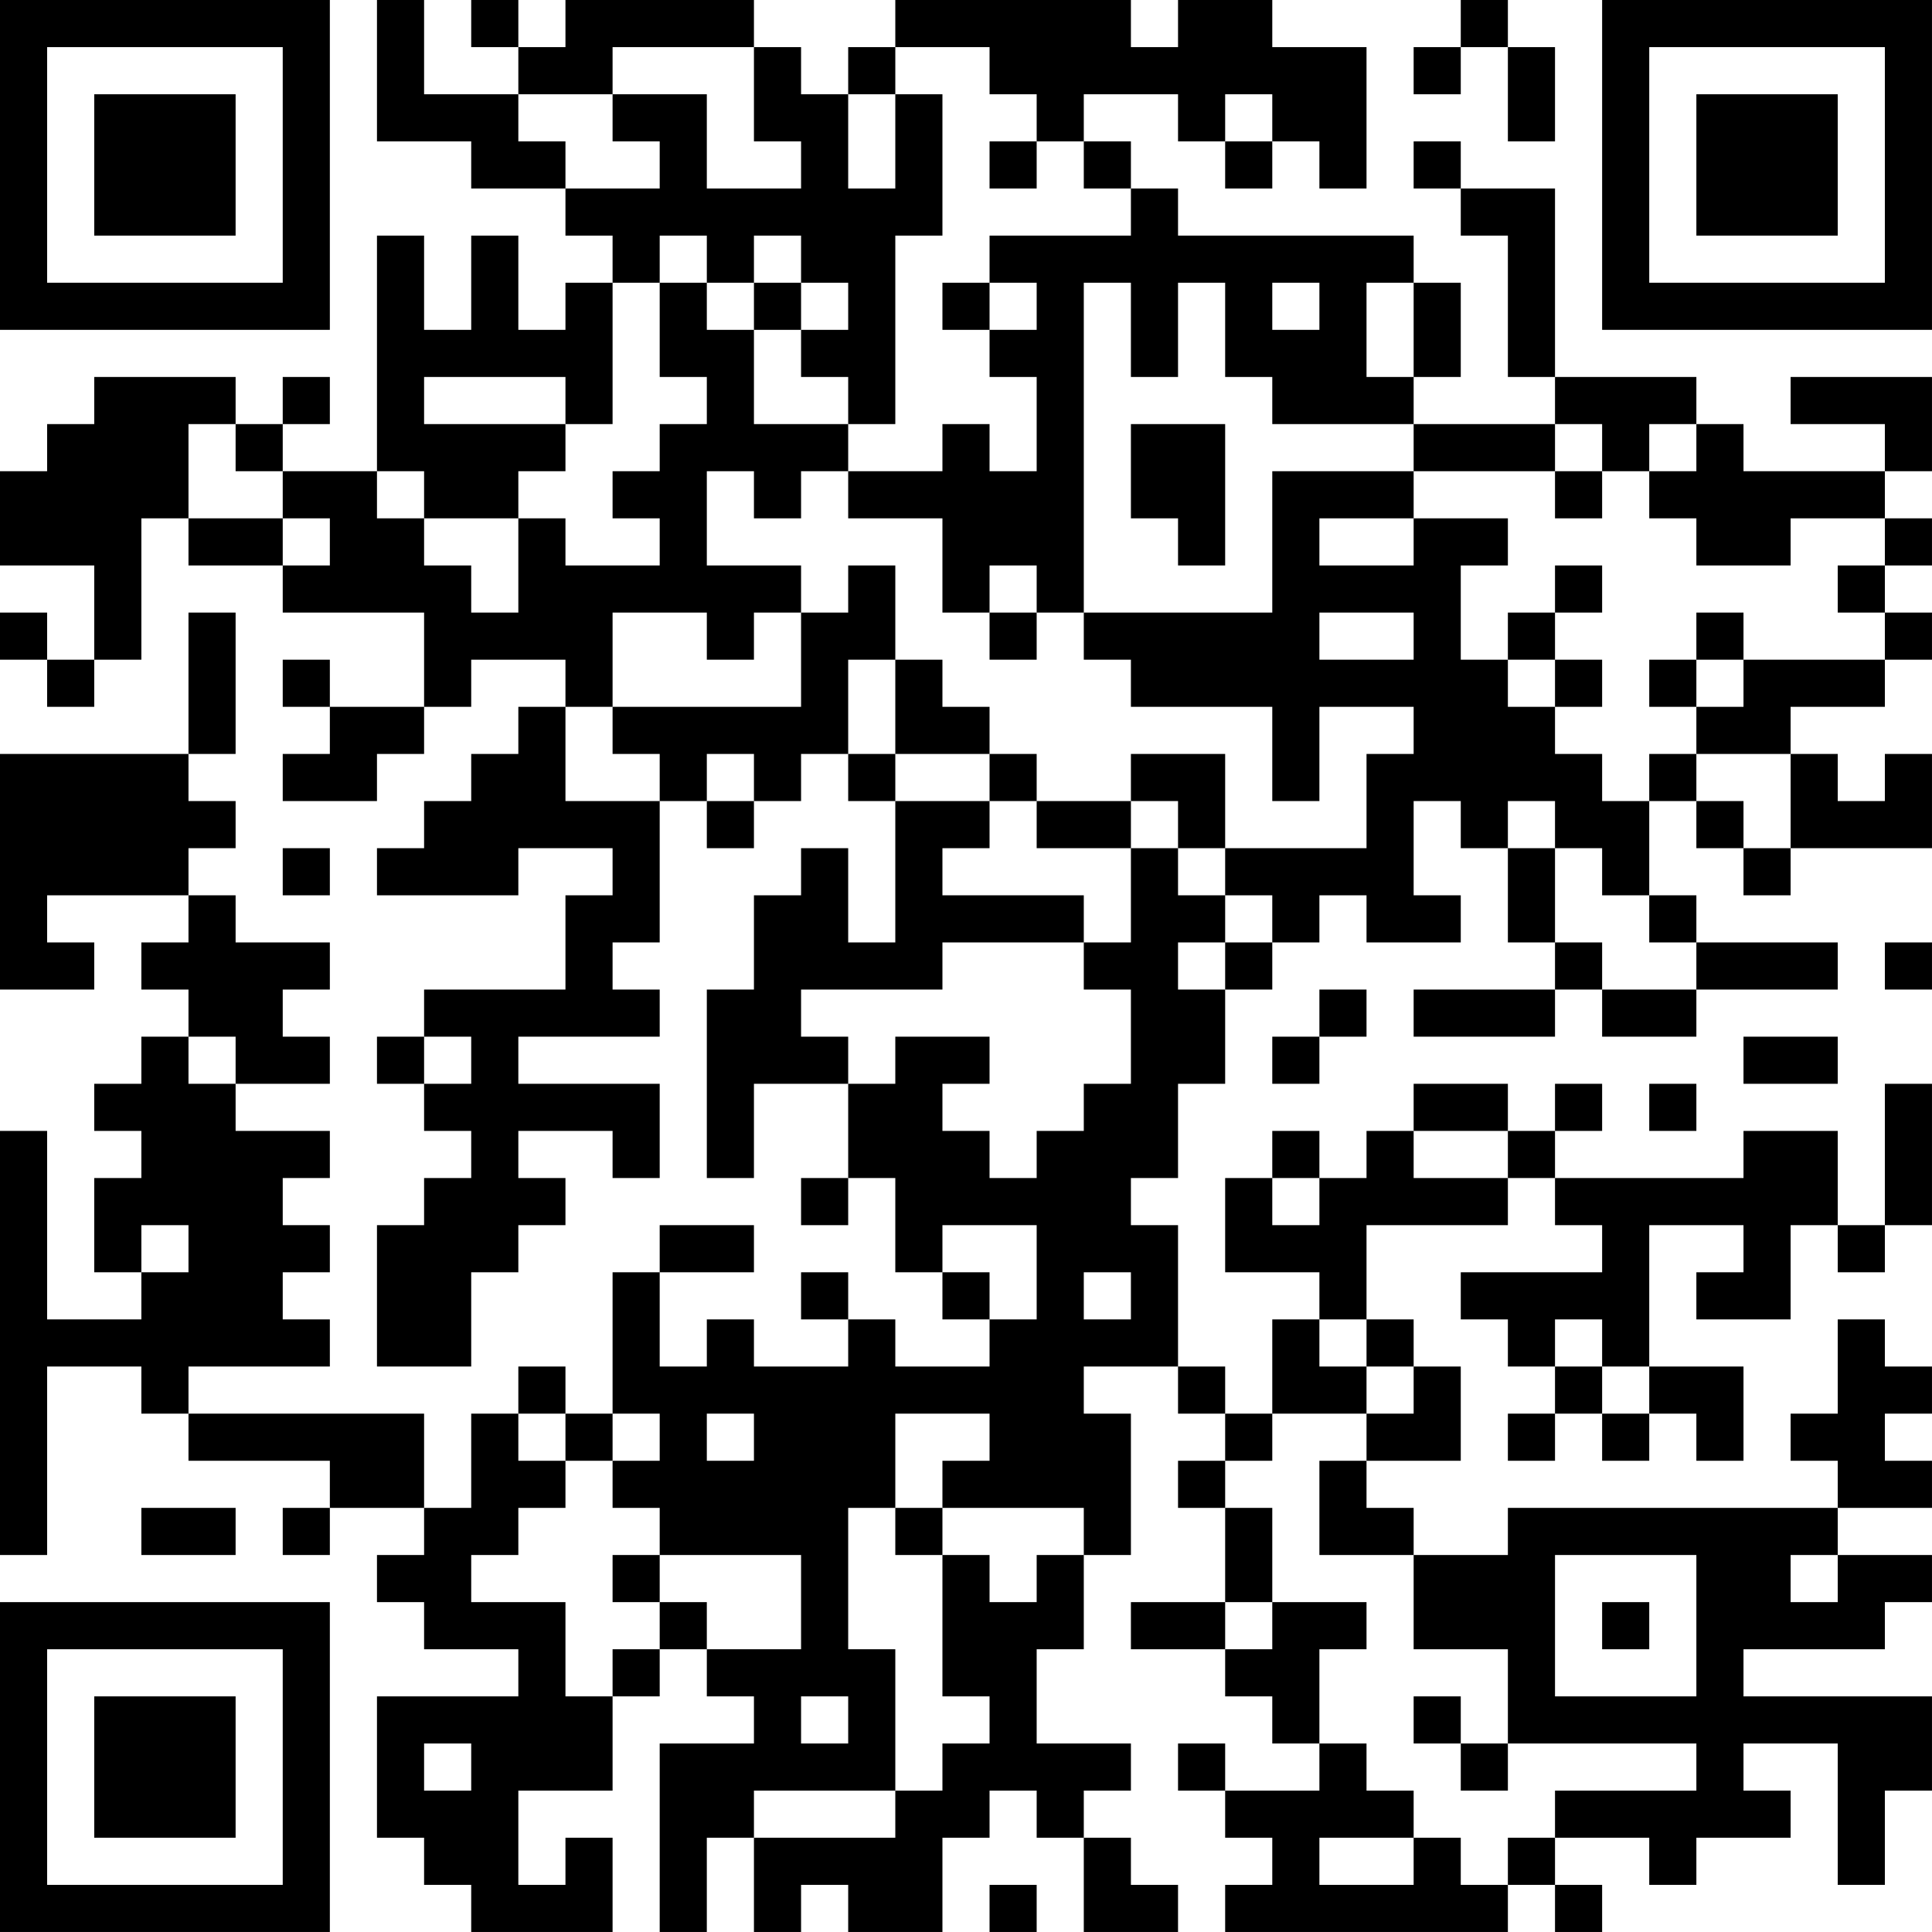 <?xml version="1.0" encoding="UTF-8"?>
<svg xmlns="http://www.w3.org/2000/svg" version="1.1" width="200" height="200" viewBox="0 0 200 200"><rect x="0" y="0" width="200" height="200" fill="#ffffff"/><g transform="scale(4.878)"><g transform="translate(0,0)"><path fill-rule="evenodd" d="M8 0L8 3L10 3L10 4L12 4L12 5L13 5L13 6L12 6L12 7L11 7L11 5L10 5L10 7L9 7L9 5L8 5L8 10L6 10L6 9L7 9L7 8L6 8L6 9L5 9L5 8L2 8L2 9L1 9L1 10L0 10L0 12L2 12L2 14L1 14L1 13L0 13L0 14L1 14L1 15L2 15L2 14L3 14L3 11L4 11L4 12L6 12L6 13L9 13L9 15L7 15L7 14L6 14L6 15L7 15L7 16L6 16L6 17L8 17L8 16L9 16L9 15L10 15L10 14L12 14L12 15L11 15L11 16L10 16L10 17L9 17L9 18L8 18L8 19L11 19L11 18L13 18L13 19L12 19L12 21L9 21L9 22L8 22L8 23L9 23L9 24L10 24L10 25L9 25L9 26L8 26L8 29L10 29L10 27L11 27L11 26L12 26L12 25L11 25L11 24L13 24L13 25L14 25L14 23L11 23L11 22L14 22L14 21L13 21L13 20L14 20L14 17L15 17L15 18L16 18L16 17L17 17L17 16L18 16L18 17L19 17L19 20L18 20L18 18L17 18L17 19L16 19L16 21L15 21L15 25L16 25L16 23L18 23L18 25L17 25L17 26L18 26L18 25L19 25L19 27L20 27L20 28L21 28L21 29L19 29L19 28L18 28L18 27L17 27L17 28L18 28L18 29L16 29L16 28L15 28L15 29L14 29L14 27L16 27L16 26L14 26L14 27L13 27L13 30L12 30L12 29L11 29L11 30L10 30L10 32L9 32L9 30L4 30L4 29L7 29L7 28L6 28L6 27L7 27L7 26L6 26L6 25L7 25L7 24L5 24L5 23L7 23L7 22L6 22L6 21L7 21L7 20L5 20L5 19L4 19L4 18L5 18L5 17L4 17L4 16L5 16L5 13L4 13L4 16L0 16L0 21L2 21L2 20L1 20L1 19L4 19L4 20L3 20L3 21L4 21L4 22L3 22L3 23L2 23L2 24L3 24L3 25L2 25L2 27L3 27L3 28L1 28L1 24L0 24L0 33L1 33L1 29L3 29L3 30L4 30L4 31L7 31L7 32L6 32L6 33L7 33L7 32L9 32L9 33L8 33L8 34L9 34L9 35L11 35L11 36L8 36L8 39L9 39L9 40L10 40L10 41L13 41L13 39L12 39L12 40L11 40L11 38L13 38L13 36L14 36L14 35L15 35L15 36L16 36L16 37L14 37L14 41L15 41L15 39L16 39L16 41L17 41L17 40L18 40L18 41L20 41L20 39L21 39L21 38L22 38L22 39L23 39L23 41L25 41L25 40L24 40L24 39L23 39L23 38L24 38L24 37L22 37L22 35L23 35L23 33L24 33L24 30L23 30L23 29L25 29L25 30L26 30L26 31L25 31L25 32L26 32L26 34L24 34L24 35L26 35L26 36L27 36L27 37L28 37L28 38L26 38L26 37L25 37L25 38L26 38L26 39L27 39L27 40L26 40L26 41L32 41L32 40L33 40L33 41L34 41L34 40L33 40L33 39L35 39L35 40L36 40L36 39L38 39L38 38L37 38L37 37L39 37L39 40L40 40L40 38L41 38L41 36L37 36L37 35L40 35L40 34L41 34L41 33L39 33L39 32L41 32L41 31L40 31L40 30L41 30L41 29L40 29L40 28L39 28L39 30L38 30L38 31L39 31L39 32L32 32L32 33L30 33L30 32L29 32L29 31L31 31L31 29L30 29L30 28L29 28L29 26L32 26L32 25L33 25L33 26L34 26L34 27L31 27L31 28L32 28L32 29L33 29L33 30L32 30L32 31L33 31L33 30L34 30L34 31L35 31L35 30L36 30L36 31L37 31L37 29L35 29L35 26L37 26L37 27L36 27L36 28L38 28L38 26L39 26L39 27L40 27L40 26L41 26L41 23L40 23L40 26L39 26L39 24L37 24L37 25L33 25L33 24L34 24L34 23L33 23L33 24L32 24L32 23L30 23L30 24L29 24L29 25L28 25L28 24L27 24L27 25L26 25L26 27L28 27L28 28L27 28L27 30L26 30L26 29L25 29L25 26L24 26L24 25L25 25L25 23L26 23L26 21L27 21L27 20L28 20L28 19L29 19L29 20L31 20L31 19L30 19L30 17L31 17L31 18L32 18L32 20L33 20L33 21L30 21L30 22L33 22L33 21L34 21L34 22L36 22L36 21L39 21L39 20L36 20L36 19L35 19L35 17L36 17L36 18L37 18L37 19L38 19L38 18L41 18L41 16L40 16L40 17L39 17L39 16L38 16L38 15L40 15L40 14L41 14L41 13L40 13L40 12L41 12L41 11L40 11L40 10L41 10L41 8L38 8L38 9L40 9L40 10L37 10L37 9L36 9L36 8L33 8L33 4L31 4L31 3L30 3L30 4L31 4L31 5L32 5L32 8L33 8L33 9L30 9L30 8L31 8L31 6L30 6L30 5L25 5L25 4L24 4L24 3L23 3L23 2L25 2L25 3L26 3L26 4L27 4L27 3L28 3L28 4L29 4L29 1L27 1L27 0L25 0L25 1L24 1L24 0L19 0L19 1L18 1L18 2L17 2L17 1L16 1L16 0L12 0L12 1L11 1L11 0L10 0L10 1L11 1L11 2L9 2L9 0ZM31 0L31 1L30 1L30 2L31 2L31 1L32 1L32 3L33 3L33 1L32 1L32 0ZM13 1L13 2L11 2L11 3L12 3L12 4L14 4L14 3L13 3L13 2L15 2L15 4L17 4L17 3L16 3L16 1ZM19 1L19 2L18 2L18 4L19 4L19 2L20 2L20 5L19 5L19 9L18 9L18 8L17 8L17 7L18 7L18 6L17 6L17 5L16 5L16 6L15 6L15 5L14 5L14 6L13 6L13 9L12 9L12 8L9 8L9 9L12 9L12 10L11 10L11 11L9 11L9 10L8 10L8 11L9 11L9 12L10 12L10 13L11 13L11 11L12 11L12 12L14 12L14 11L13 11L13 10L14 10L14 9L15 9L15 8L14 8L14 6L15 6L15 7L16 7L16 9L18 9L18 10L17 10L17 11L16 11L16 10L15 10L15 12L17 12L17 13L16 13L16 14L15 14L15 13L13 13L13 15L12 15L12 17L14 17L14 16L13 16L13 15L17 15L17 13L18 13L18 12L19 12L19 14L18 14L18 16L19 16L19 17L21 17L21 18L20 18L20 19L23 19L23 20L20 20L20 21L17 21L17 22L18 22L18 23L19 23L19 22L21 22L21 23L20 23L20 24L21 24L21 25L22 25L22 24L23 24L23 23L24 23L24 21L23 21L23 20L24 20L24 18L25 18L25 19L26 19L26 20L25 20L25 21L26 21L26 20L27 20L27 19L26 19L26 18L29 18L29 16L30 16L30 15L28 15L28 17L27 17L27 15L24 15L24 14L23 14L23 13L27 13L27 10L30 10L30 11L28 11L28 12L30 12L30 11L32 11L32 12L31 12L31 14L32 14L32 15L33 15L33 16L34 16L34 17L35 17L35 16L36 16L36 17L37 17L37 18L38 18L38 16L36 16L36 15L37 15L37 14L40 14L40 13L39 13L39 12L40 12L40 11L38 11L38 12L36 12L36 11L35 11L35 10L36 10L36 9L35 9L35 10L34 10L34 9L33 9L33 10L30 10L30 9L27 9L27 8L26 8L26 6L25 6L25 8L24 8L24 6L23 6L23 13L22 13L22 12L21 12L21 13L20 13L20 11L18 11L18 10L20 10L20 9L21 9L21 10L22 10L22 8L21 8L21 7L22 7L22 6L21 6L21 5L24 5L24 4L23 4L23 3L22 3L22 2L21 2L21 1ZM26 2L26 3L27 3L27 2ZM21 3L21 4L22 4L22 3ZM16 6L16 7L17 7L17 6ZM20 6L20 7L21 7L21 6ZM27 6L27 7L28 7L28 6ZM29 6L29 8L30 8L30 6ZM4 9L4 11L6 11L6 12L7 12L7 11L6 11L6 10L5 10L5 9ZM24 9L24 11L25 11L25 12L26 12L26 9ZM33 10L33 11L34 11L34 10ZM33 12L33 13L32 13L32 14L33 14L33 15L34 15L34 14L33 14L33 13L34 13L34 12ZM21 13L21 14L22 14L22 13ZM28 13L28 14L30 14L30 13ZM36 13L36 14L35 14L35 15L36 15L36 14L37 14L37 13ZM19 14L19 16L21 16L21 17L22 17L22 18L24 18L24 17L25 17L25 18L26 18L26 16L24 16L24 17L22 17L22 16L21 16L21 15L20 15L20 14ZM15 16L15 17L16 17L16 16ZM32 17L32 18L33 18L33 20L34 20L34 21L36 21L36 20L35 20L35 19L34 19L34 18L33 18L33 17ZM6 18L6 19L7 19L7 18ZM40 20L40 21L41 21L41 20ZM28 21L28 22L27 22L27 23L28 23L28 22L29 22L29 21ZM4 22L4 23L5 23L5 22ZM9 22L9 23L10 23L10 22ZM37 22L37 23L39 23L39 22ZM35 23L35 24L36 24L36 23ZM30 24L30 25L32 25L32 24ZM27 25L27 26L28 26L28 25ZM3 26L3 27L4 27L4 26ZM20 26L20 27L21 27L21 28L22 28L22 26ZM23 27L23 28L24 28L24 27ZM28 28L28 29L29 29L29 30L27 30L27 31L26 31L26 32L27 32L27 34L26 34L26 35L27 35L27 34L29 34L29 35L28 35L28 37L29 37L29 38L30 38L30 39L28 39L28 40L30 40L30 39L31 39L31 40L32 40L32 39L33 39L33 38L36 38L36 37L32 37L32 35L30 35L30 33L28 33L28 31L29 31L29 30L30 30L30 29L29 29L29 28ZM33 28L33 29L34 29L34 30L35 30L35 29L34 29L34 28ZM11 30L11 31L12 31L12 32L11 32L11 33L10 33L10 34L12 34L12 36L13 36L13 35L14 35L14 34L15 34L15 35L17 35L17 33L14 33L14 32L13 32L13 31L14 31L14 30L13 30L13 31L12 31L12 30ZM15 30L15 31L16 31L16 30ZM19 30L19 32L18 32L18 35L19 35L19 38L16 38L16 39L19 39L19 38L20 38L20 37L21 37L21 36L20 36L20 33L21 33L21 34L22 34L22 33L23 33L23 32L20 32L20 31L21 31L21 30ZM3 32L3 33L5 33L5 32ZM19 32L19 33L20 33L20 32ZM13 33L13 34L14 34L14 33ZM33 33L33 36L36 36L36 33ZM38 33L38 34L39 34L39 33ZM34 34L34 35L35 35L35 34ZM17 36L17 37L18 37L18 36ZM30 36L30 37L31 37L31 38L32 38L32 37L31 37L31 36ZM9 37L9 38L10 38L10 37ZM21 40L21 41L22 41L22 40ZM0 0L0 7L7 7L7 0ZM1 1L1 6L6 6L6 1ZM2 2L2 5L5 5L5 2ZM34 0L34 7L41 7L41 0ZM35 1L35 6L40 6L40 1ZM36 2L36 5L39 5L39 2ZM0 34L0 41L7 41L7 34ZM1 35L1 40L6 40L6 35ZM2 36L2 39L5 39L5 36Z" fill="#000000"/></g></g></svg>
